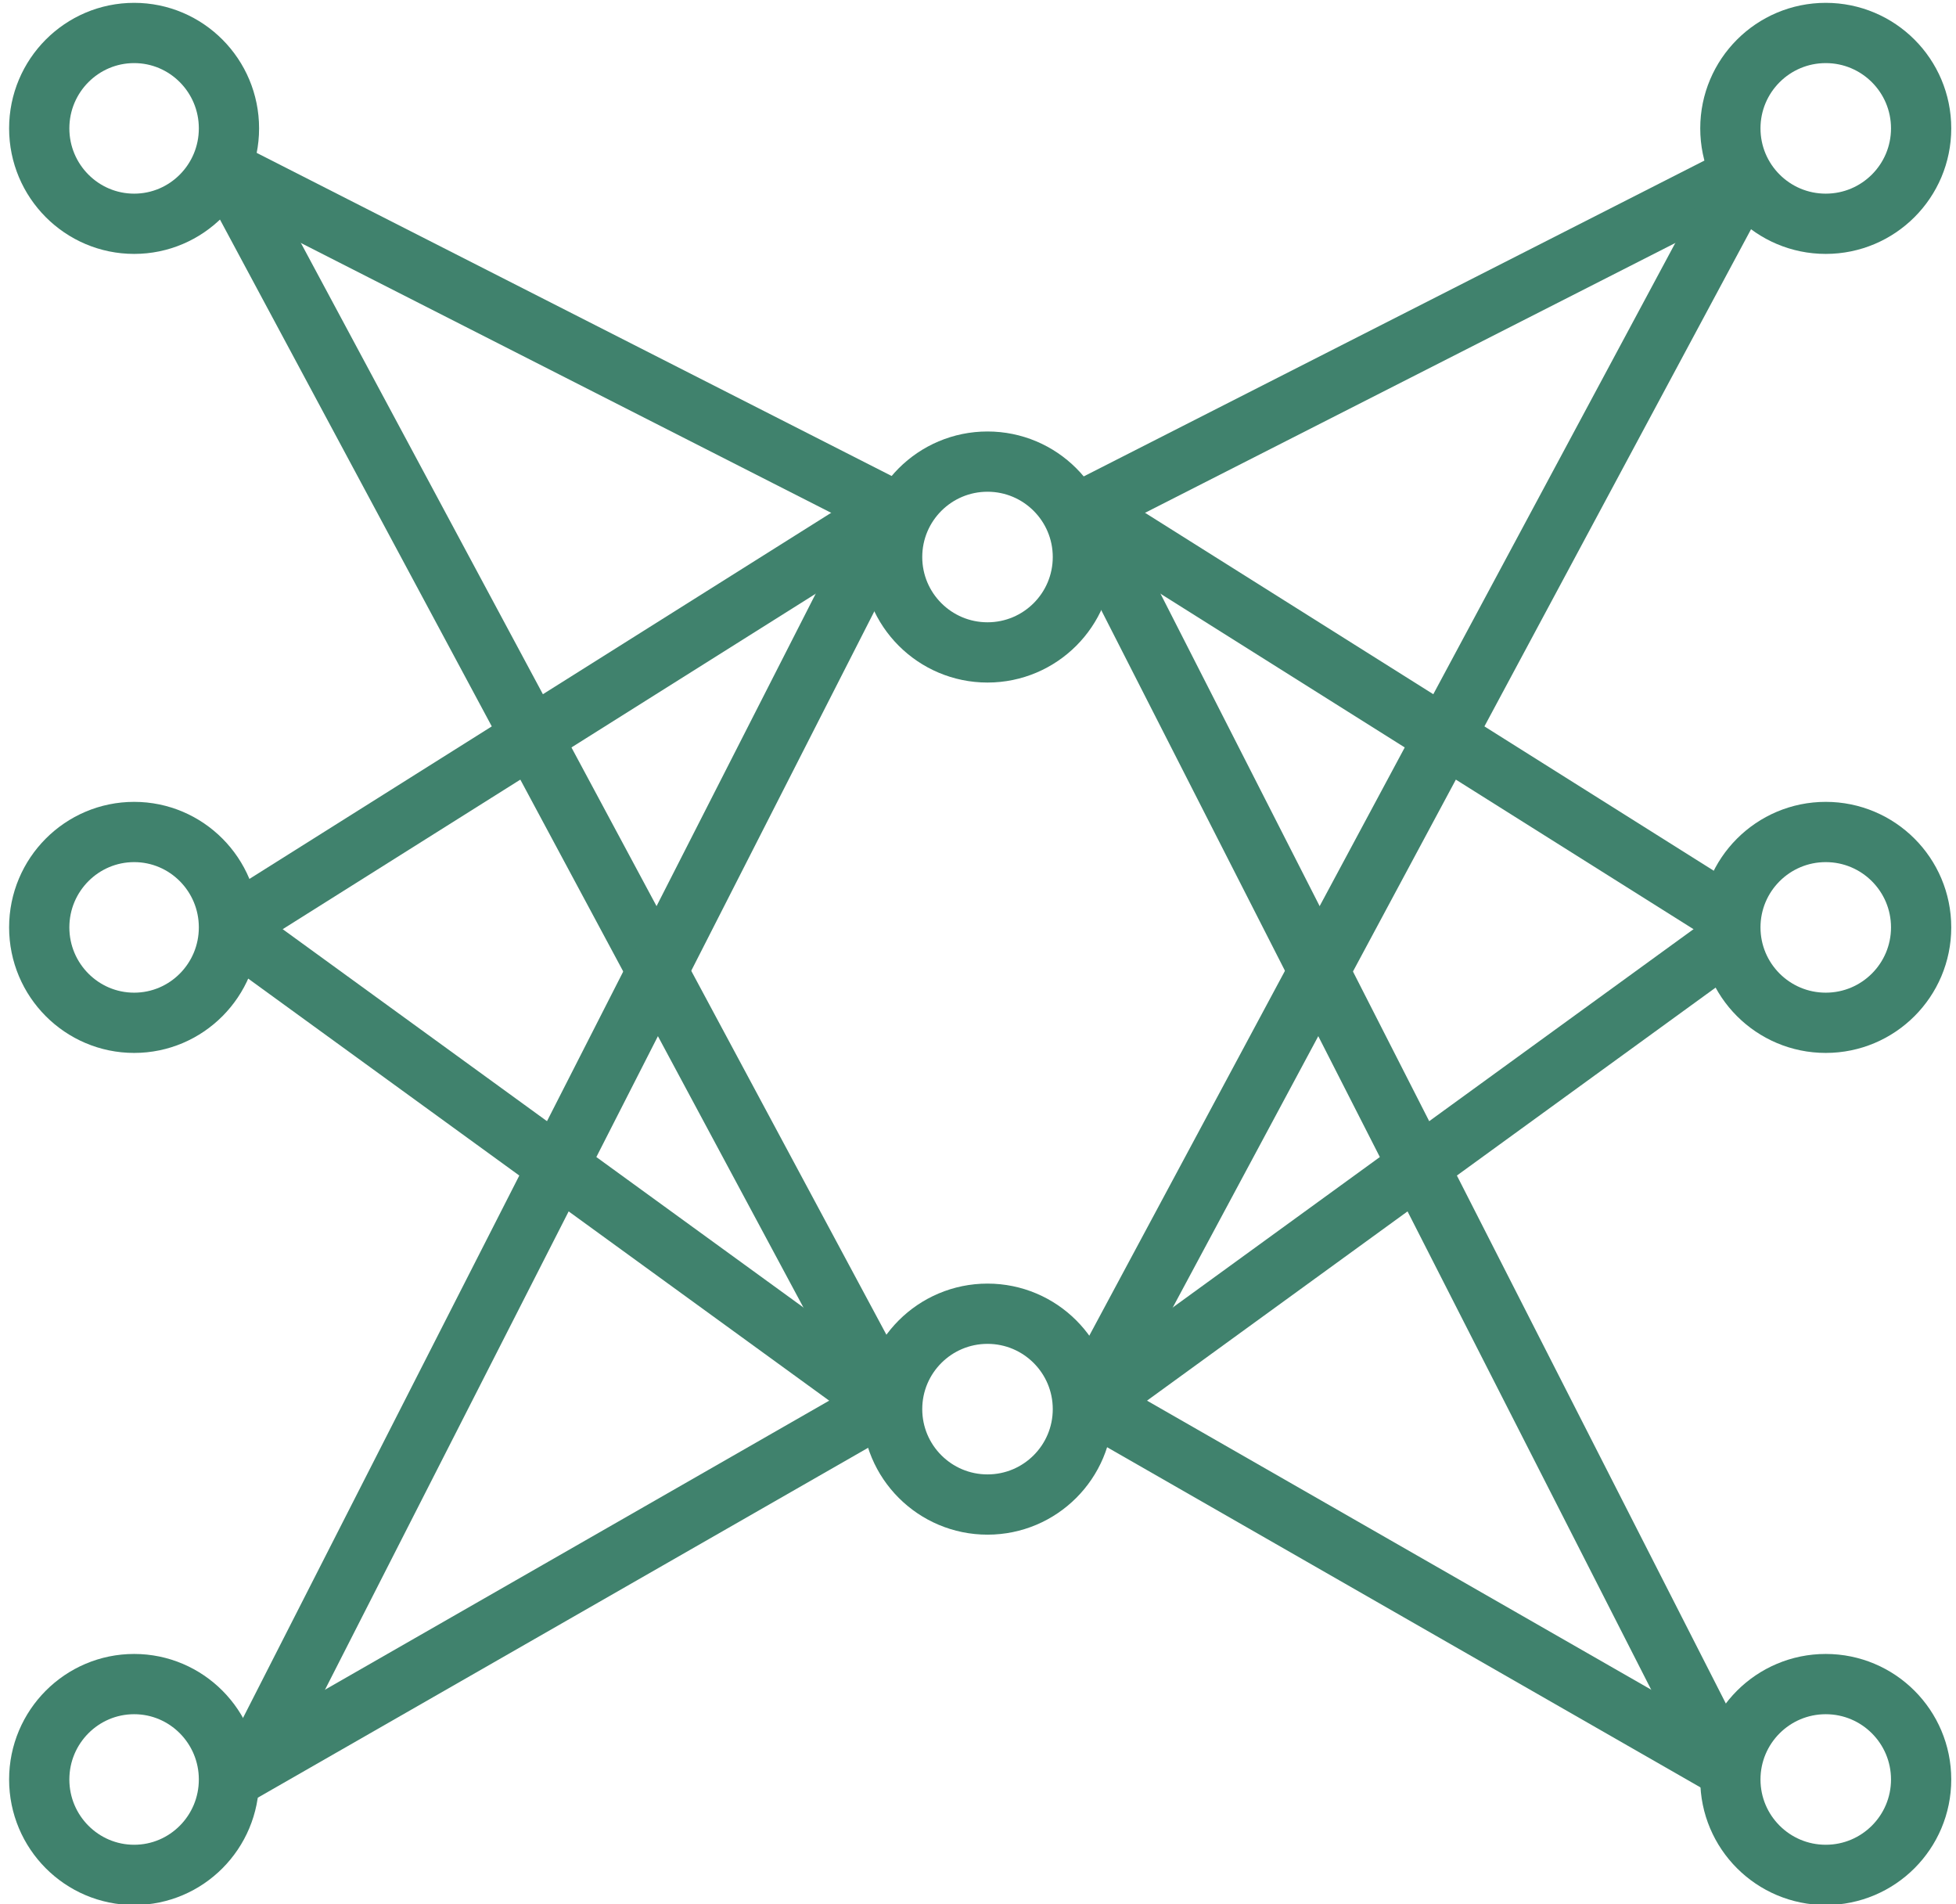 <?xml version="1.0" encoding="utf-8"?>
<!-- Generator: Adobe Illustrator 16.0.0, SVG Export Plug-In . SVG Version: 6.00 Build 0)  -->
<!DOCTYPE svg PUBLIC "-//W3C//DTD SVG 1.1//EN" "http://www.w3.org/Graphics/SVG/1.1/DTD/svg11.dtd">
<svg version="1.1" xmlns="http://www.w3.org/2000/svg" xmlns:xlink="http://www.w3.org/1999/xlink" x="0px" y="0px"
	 width="81.167px" height="79px" viewBox="0 0 81.167 79" enable-background="new 0 0 81.167 79" xml:space="preserve">
<g id="Layer_1">
</g>
<g id="Layer_2">
	<path fill="none" stroke="#40826D" stroke-width="2.5" stroke-miterlimit="10" d="M9.501,5.326c0,2.186-1.763,3.958-3.934,3.958
		c-2.172,0-3.939-1.772-3.939-3.958s1.767-3.958,3.939-3.958C7.738,1.368,9.501,3.14,9.501,5.326z"/>
	<path fill="none" stroke="#40826D" stroke-width="2.5" stroke-miterlimit="10" d="M9.501,38.475c0,2.186-1.763,3.958-3.934,3.958
		c-2.172,0-3.939-1.772-3.939-3.958s1.767-3.958,3.939-3.958C7.738,34.517,9.501,36.289,9.501,38.475z"/>
	<path fill="none" stroke="#40826D" stroke-width="2.5" stroke-miterlimit="10" d="M9.501,73.826c0,2.186-1.763,3.958-3.934,3.958
		c-2.172,0-3.939-1.772-3.939-3.958s1.767-3.958,3.939-3.958C7.738,69.868,9.501,71.64,9.501,73.826z"/>
	<circle fill="none" stroke="#40826D" stroke-width="2.5" stroke-miterlimit="10" cx="75.762" cy="5.326" r="3.958"/>
	<circle fill="none" stroke="#40826D" stroke-width="2.5" stroke-miterlimit="10" cx="75.762" cy="38.475" r="3.958"/>
	<circle fill="none" stroke="#40826D" stroke-width="2.5" stroke-miterlimit="10" cx="75.762" cy="73.826" r="3.958"/>
	<circle fill="none" stroke="#40826D" stroke-width="2.5" stroke-miterlimit="10" cx="40.978" cy="23.109" r="3.958"/>
	<circle fill="none" stroke="#40826D" stroke-width="2.5" stroke-miterlimit="10" cx="40.978" cy="58.461" r="3.958"/>
	<line fill="none" stroke="#40826D" stroke-width="2.5" stroke-miterlimit="10" x1="9.501" y1="7.16" x2="37.02" y2="21.16"/>
	<line fill="none" stroke="#40826D" stroke-width="2.5" stroke-miterlimit="10" x1="9.501" y1="38.475" x2="37.02" y2="21.16"/>
	<line fill="none" stroke="#40826D" stroke-width="2.5" stroke-miterlimit="10" x1="9.501" y1="38.475" x2="37.02" y2="58.461"/>
	<line fill="none" stroke="#40826D" stroke-width="2.5" stroke-miterlimit="10" x1="9.501" y1="73.826" x2="36.308" y2="58.461"/>
	<line fill="none" stroke="#40826D" stroke-width="2.5" stroke-miterlimit="10" x1="9.501" y1="7.16" x2="37.02" y2="58.461"/>
	<line fill="none" stroke="#40826D" stroke-width="2.5" stroke-miterlimit="10" x1="10.468" y1="73.272" x2="37.02" y2="21.16"/>
	<line fill="none" stroke="#40826D" stroke-width="2.5" stroke-miterlimit="10" x1="72.504" y1="7.16" x2="44.985" y2="21.16"/>
	<line fill="none" stroke="#40826D" stroke-width="2.5" stroke-miterlimit="10" x1="72.504" y1="38.475" x2="44.985" y2="21.16"/>
	<line fill="none" stroke="#40826D" stroke-width="2.5" stroke-miterlimit="10" x1="72.504" y1="38.475" x2="44.985" y2="58.461"/>
	<line fill="none" stroke="#40826D" stroke-width="2.5" stroke-miterlimit="10" x1="72.504" y1="73.826" x2="45.697" y2="58.461"/>
	<line fill="none" stroke="#40826D" stroke-width="2.5" stroke-miterlimit="10" x1="72.504" y1="7.16" x2="44.985" y2="58.461"/>
	<line fill="none" stroke="#40826D" stroke-width="2.5" stroke-miterlimit="10" x1="71.537" y1="73.272" x2="44.985" y2="21.16"/>
</g>
</svg>
